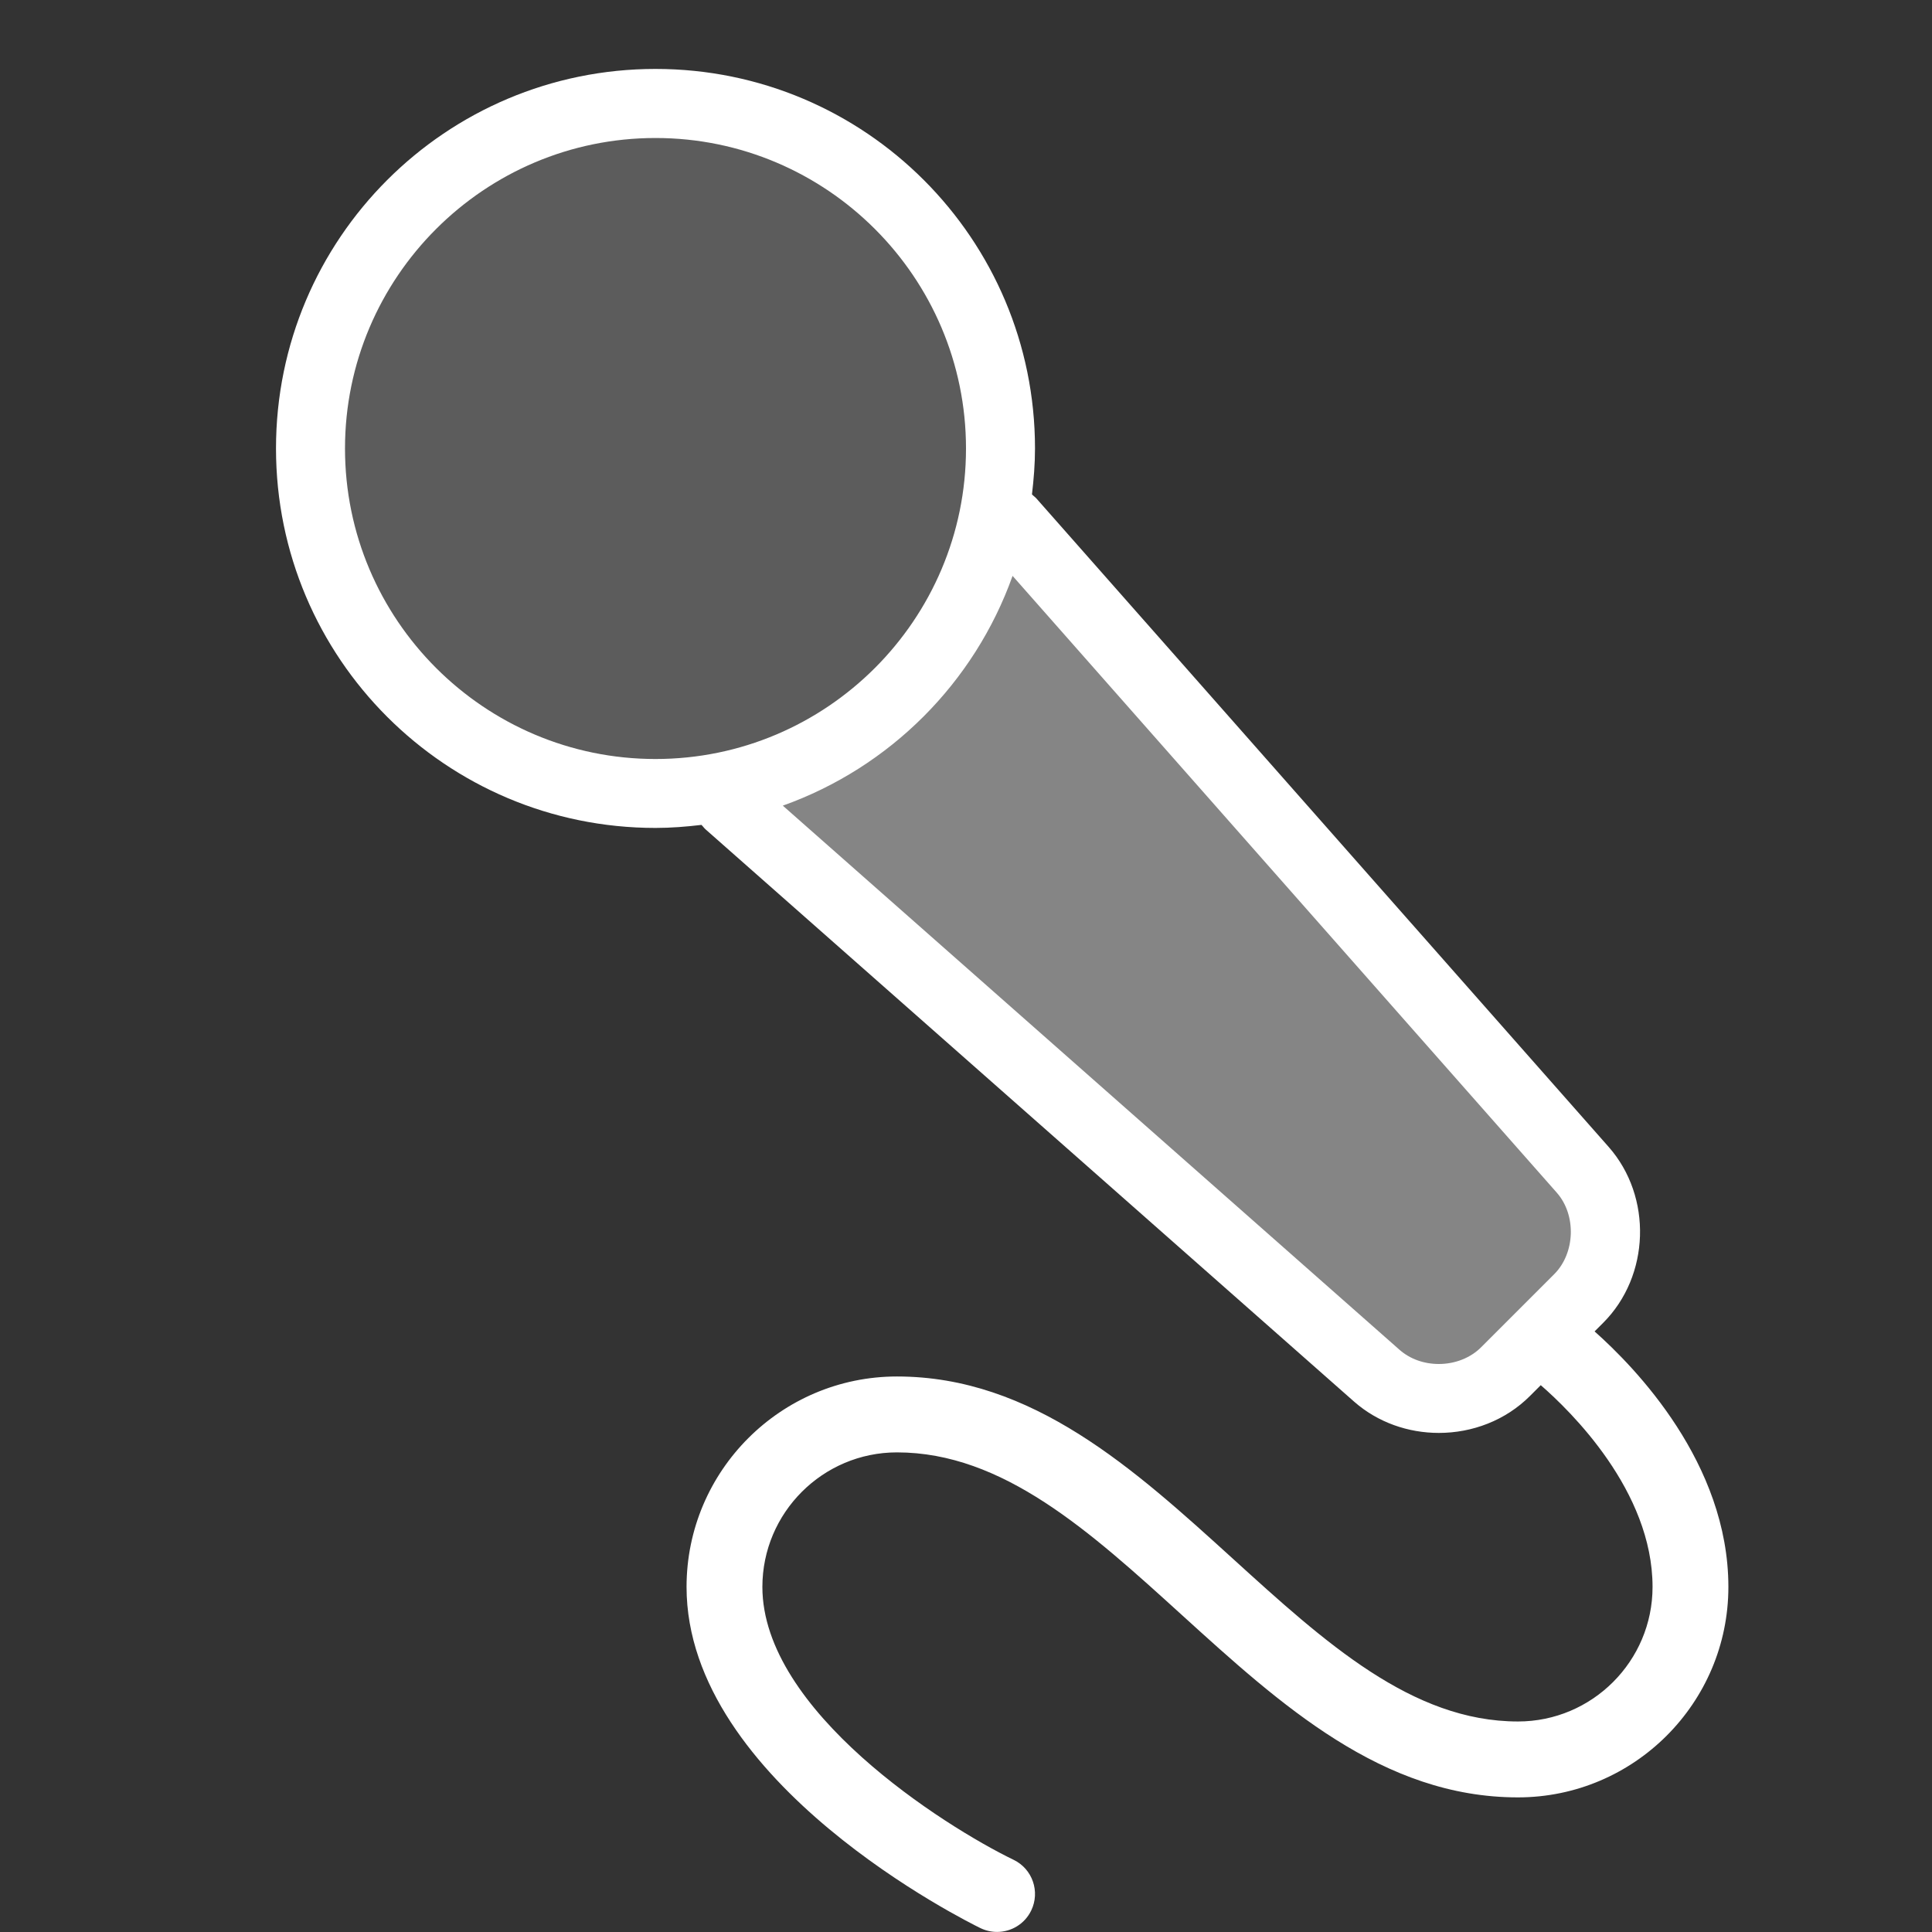 <svg width="28" height="28" viewBox="0 0 28 28" fill="none" xmlns="http://www.w3.org/2000/svg">
<rect x="0" y="0" width="28" height="28" fill="#333333" stroke="none"/>
<path opacity="0.2" d="M9.5 11.5C12.261 11.5 14.5 9.261 14.5 6.5C14.5 3.739 12.261 1.5 9.5 1.5C6.739 1.5 4.5 3.739 4.5 6.5C4.5 9.261 6.739 11.5 9.5 11.5Z" fill="white"/>
<path opacity="0.4" d="M22.938 16.954L14.646 7.558C14.578 7.481 14.491 7.436 14.411 7.381C14.044 9.432 12.429 11.045 10.378 11.412C10.433 11.493 10.48 11.579 10.558 11.647L19.954 19.938C20.195 20.151 20.515 20.268 20.853 20.268C21.22 20.268 21.572 20.126 21.819 19.88L22.88 18.819C23.37 18.329 23.397 17.474 22.938 16.954Z" fill="white"/>
<path d="M23.11 19.296L23.234 19.172C23.915 18.491 23.95 17.344 23.314 16.622L15.022 7.226C15.002 7.203 14.977 7.187 14.956 7.165C14.982 6.946 15 6.725 15 6.499C15 3.461 12.538 0.999 9.5 0.999C6.462 0.999 4 3.461 4 6.499C4 9.537 6.462 11.999 9.5 11.999C9.726 11.999 9.947 11.981 10.166 11.955C10.188 11.976 10.204 12.001 10.227 12.021L19.623 20.312C19.968 20.616 20.41 20.767 20.853 20.767C21.336 20.767 21.818 20.587 22.173 20.232L22.33 20.075C22.759 20.448 23.95 21.606 23.95 22.999C23.95 24.074 23.075 24.949 22 24.949C20.463 24.949 19.203 23.803 17.87 22.592C16.44 21.293 14.963 19.949 13 19.949C11.318 19.949 9.95 21.317 9.95 22.999C9.95 25.843 14.036 27.859 14.21 27.944C14.287 27.981 14.369 27.999 14.45 27.999C14.654 27.999 14.849 27.886 14.945 27.689C15.077 27.416 14.964 27.086 14.69 26.954C13.677 26.463 11.049 24.794 11.049 22.999C11.049 21.924 11.924 21.049 12.999 21.049C14.536 21.049 15.796 22.195 17.129 23.406C18.559 24.705 20.036 26.049 21.999 26.049C23.681 26.049 25.049 24.681 25.049 22.999C25.049 21.206 23.699 19.819 23.109 19.295L23.11 19.296ZM5 6.5C5 4.019 7.019 2 9.5 2C11.981 2 14 4.019 14 6.5C14 8.981 11.981 11 9.5 11C7.019 11 5 8.981 5 6.5ZM22.526 18.465L21.465 19.526C21.311 19.68 21.088 19.768 20.852 19.768C20.636 19.768 20.434 19.695 20.284 19.563L11.345 11.676C12.896 11.123 14.122 9.896 14.675 8.346L22.562 17.285C22.848 17.609 22.83 18.161 22.525 18.466L22.526 18.465Z" fill="white"/>
</svg>
